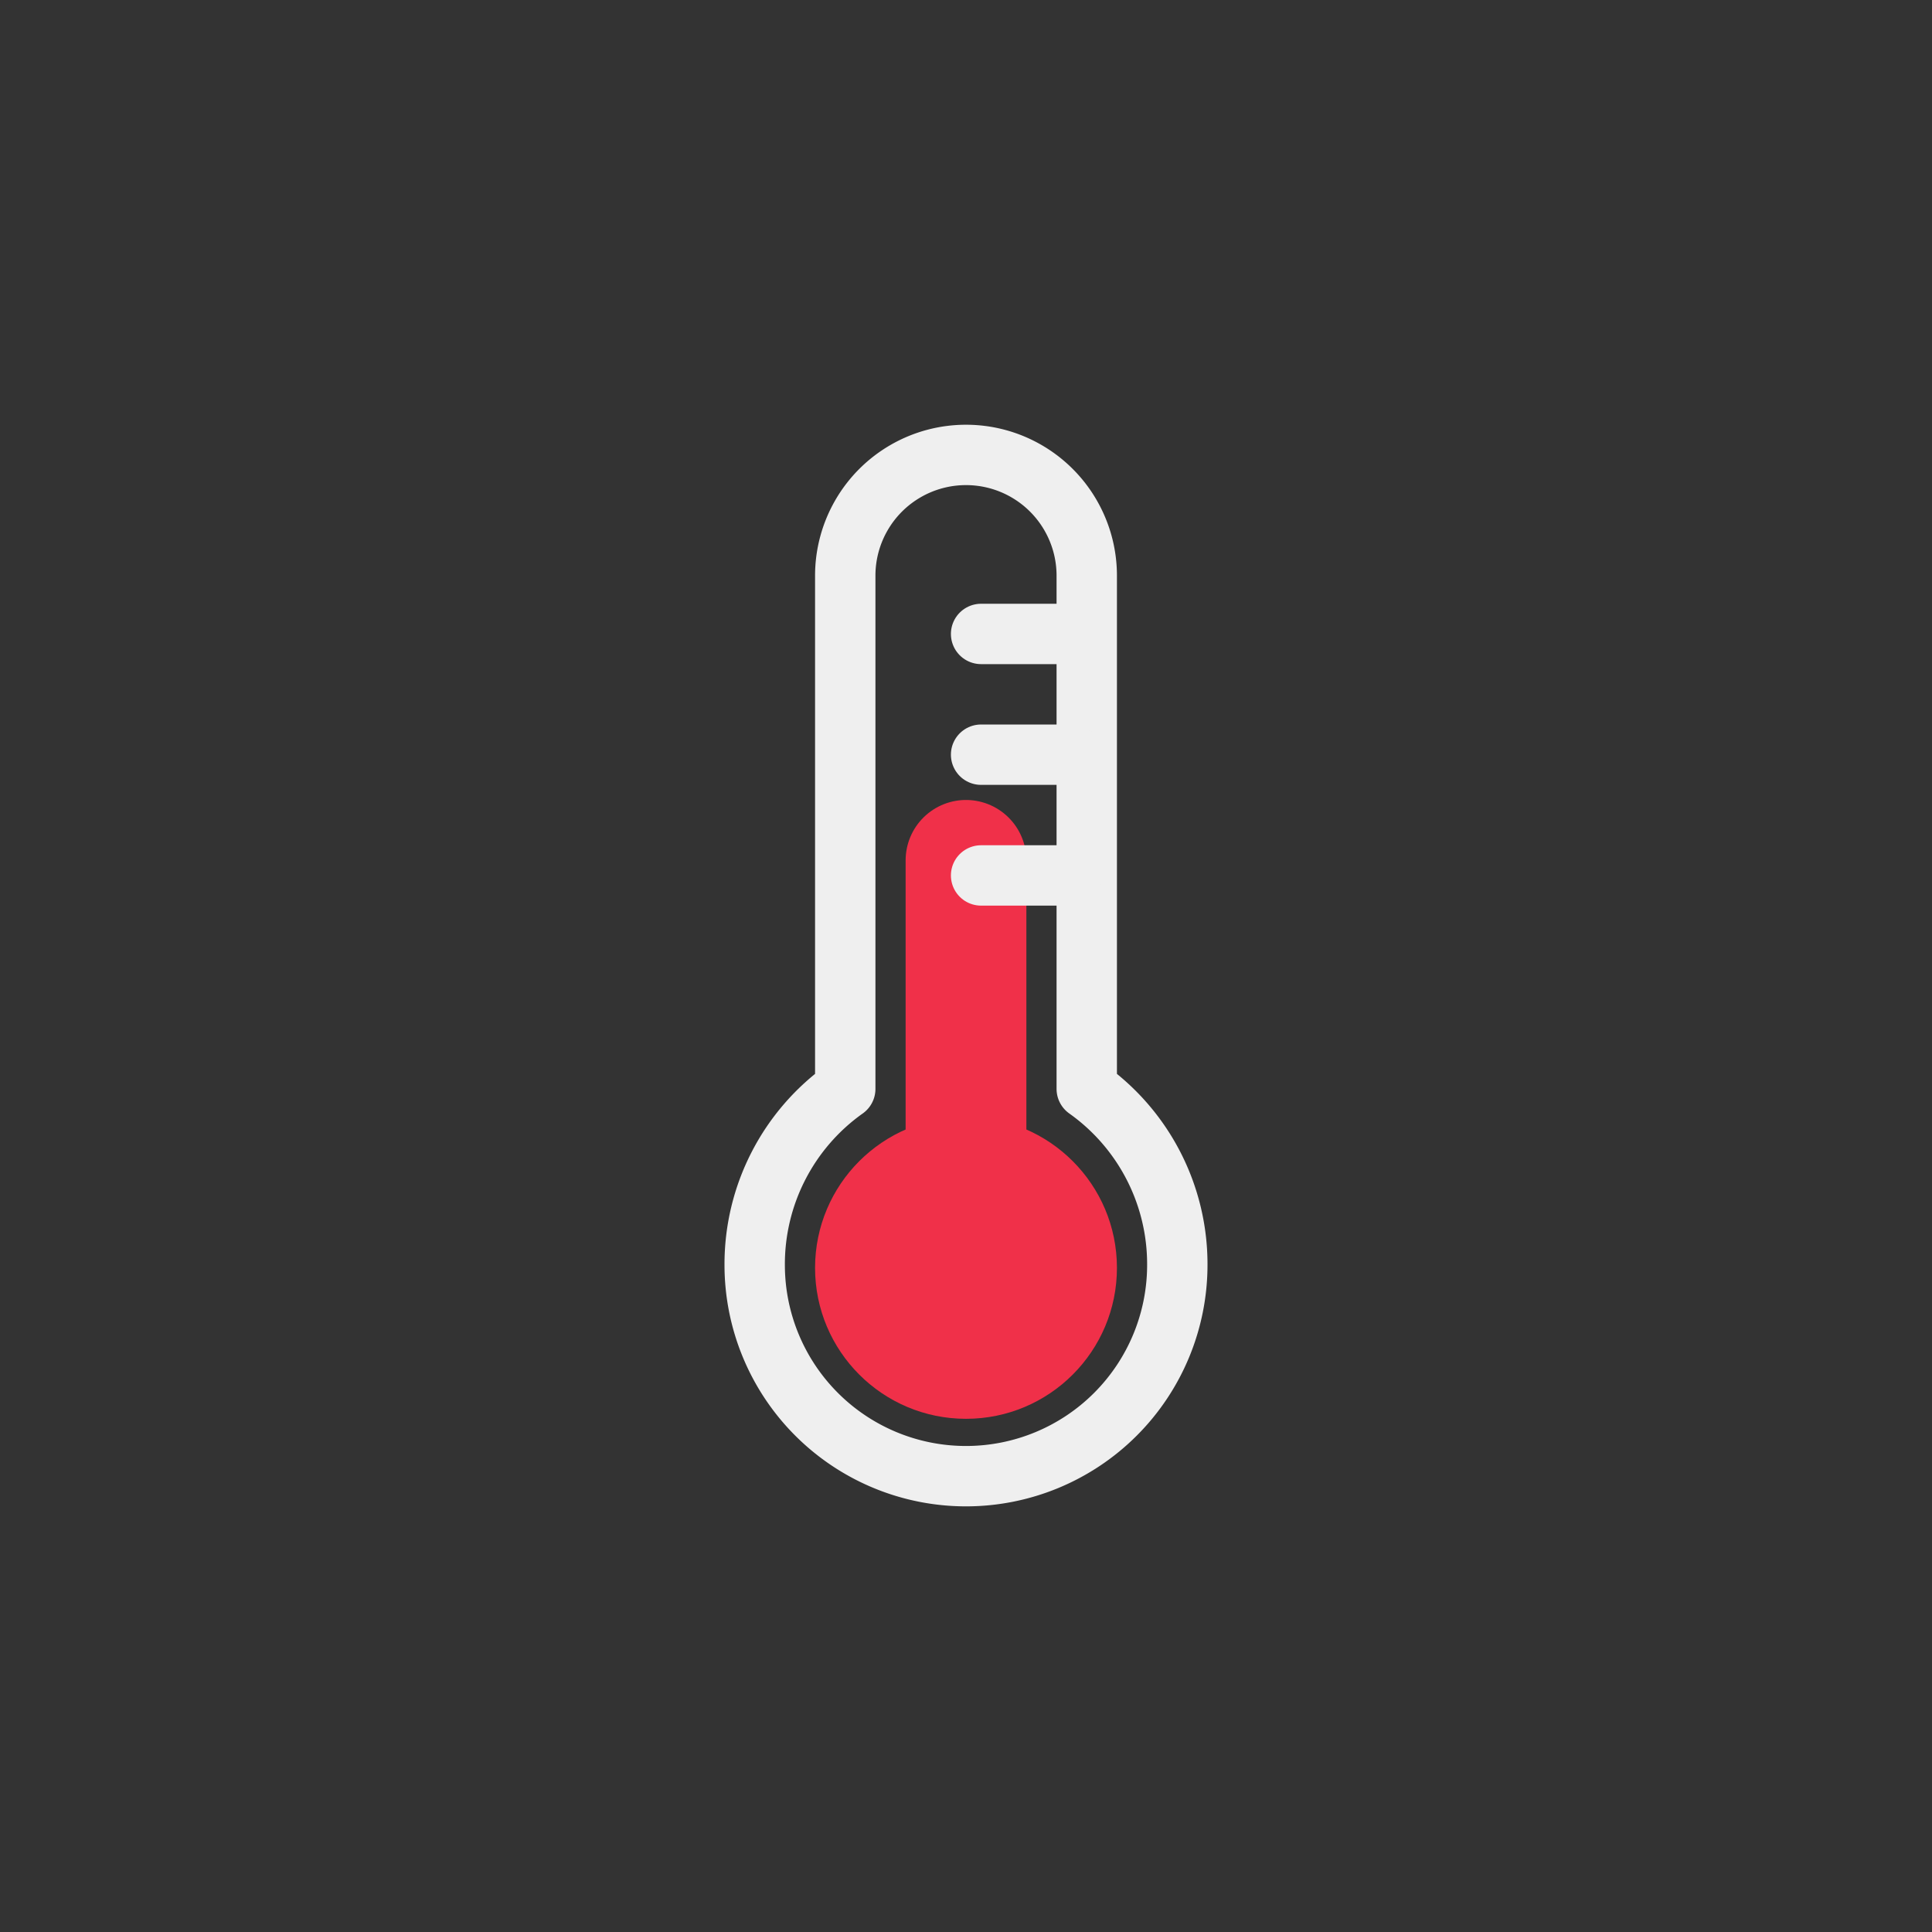 <svg xmlns="http://www.w3.org/2000/svg" viewBox="0 0 64 64">
	<rect x="0" y="0" width="64" height="64" fill="#333333" stroke="none"/>
	<circle cx="32" cy="42" r="5" fill="#f03049"/>
	<line x1="32" y1="28.5" x2="32" y2="41.5" fill="none" stroke="#f03049" stroke-linecap="round" stroke-miterlimit="10" stroke-width="4">
		<animate attributeName="y1" values="28.5;25.5;28.5" dur="5s" repeatCount="indefinite"/>
	</line>
	<path d="M36,36.07v-17a4,4,0,1,0-8,0v17a7.12,7.12,0,0,0-3,5.83,7,7,0,1,0,14,0A7.12,7.12,0,0,0,36,36.07Z" fill="none" stroke="#efefef" stroke-linecap="round" stroke-linejoin="round" stroke-width="2"/>
	<line x1="32.5" y1="25" x2="35.5" y2="25" fill="none" stroke="#efefef" stroke-linecap="round" stroke-linejoin="round" stroke-width="2"/>
	<line x1="32.5" y1="21" x2="35.5" y2="21" fill="none" stroke="#efefef" stroke-linecap="round" stroke-linejoin="round" stroke-width="2"/>
	<line x1="32.5" y1="29" x2="35.5" y2="29" fill="none" stroke="#efefef" stroke-linecap="round" stroke-linejoin="round" stroke-width="2"/>
</svg>
